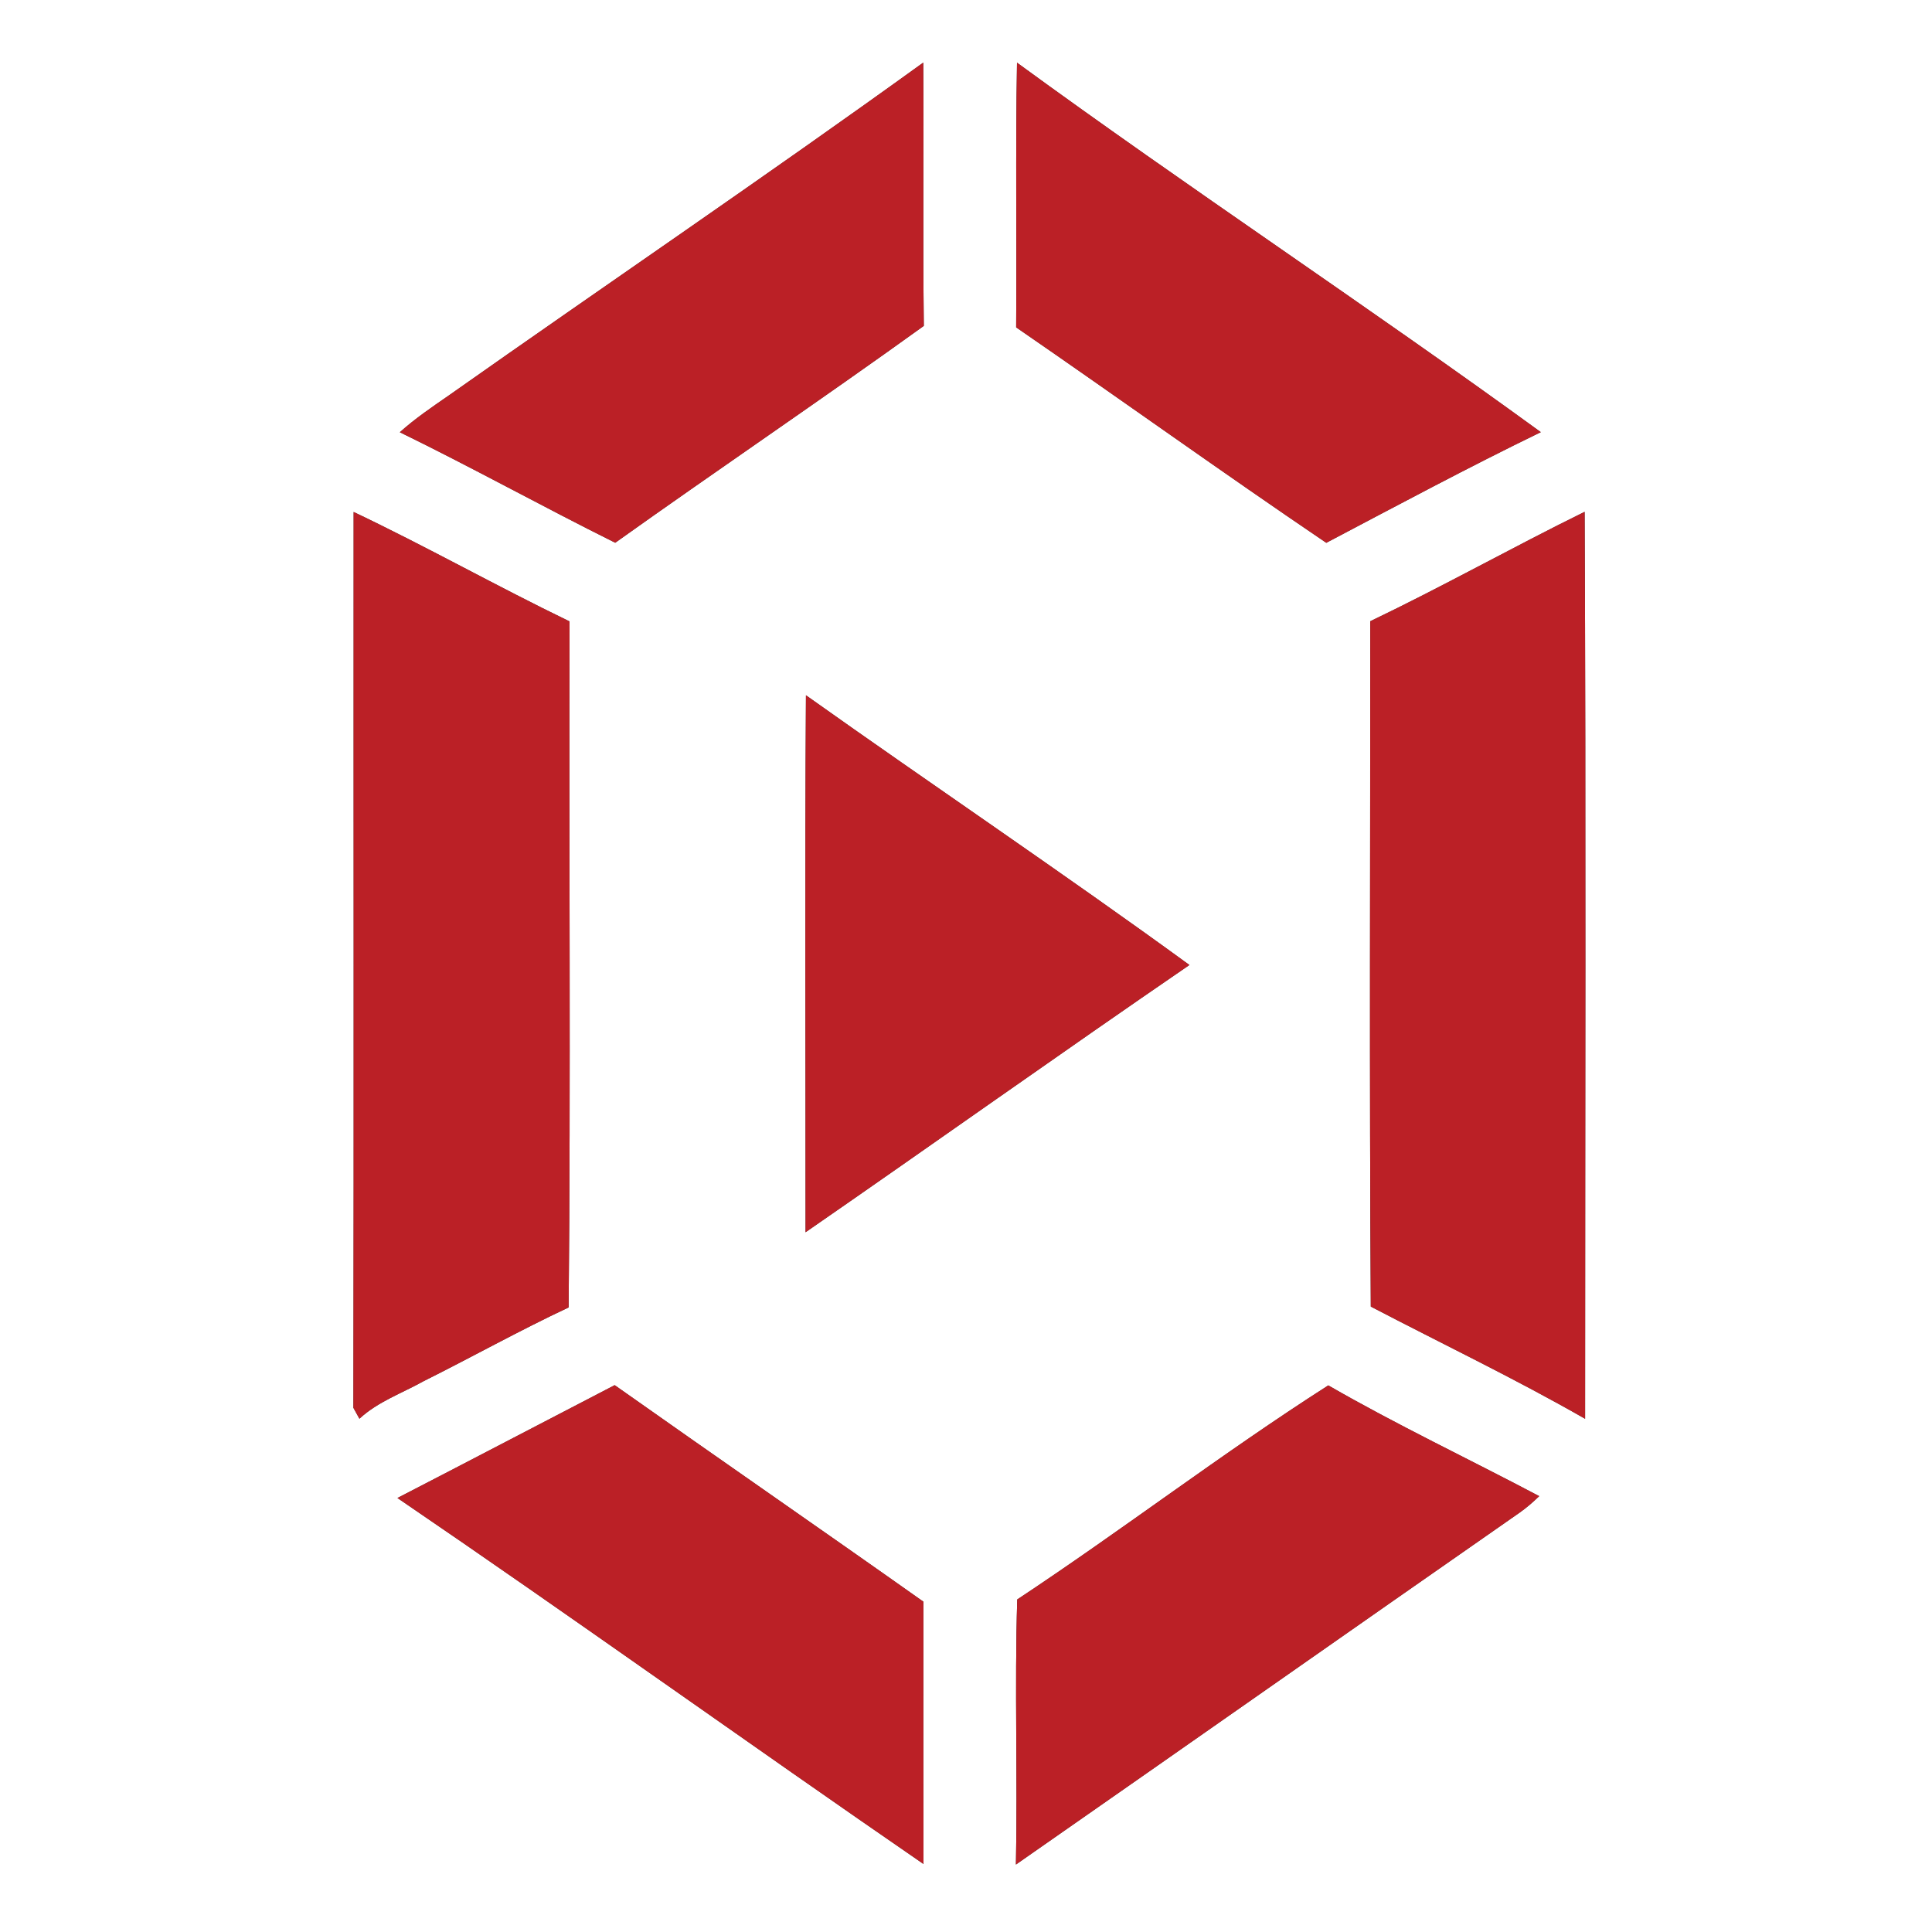 <?xml version="1.0" encoding="UTF-8" ?>
<!DOCTYPE svg PUBLIC "-//W3C//DTD SVG 1.1//EN" "http://www.w3.org/Graphics/SVG/1.1/DTD/svg11.dtd">
<svg width="250pt" height="250pt" viewBox="0 0 250 250" version="1.1" xmlns="http://www.w3.org/2000/svg">
<rect x="0" y="0" width="250" height="250" fill="#333333" stroke="none"/>
<g id="#ffffffff">
<path fill="#ffffff" opacity="1.00" d=" M 0.00 0.00 L 250.00 0.00 L 250.00 250.00 L 0.00 250.00 L 0.00 0.00 M 131.60 8.11 C 131.40 19.53 131.57 30.94 131.49 42.36 C 144.91 51.60 158.14 61.11 171.62 70.24 C 180.83 65.39 190.01 60.47 199.38 55.92 C 177.03 39.65 153.92 24.41 131.60 8.11 M 58.05 51.19 C 55.88 52.69 53.70 54.17 51.74 55.93 C 61.12 60.51 70.26 65.58 79.61 70.23 C 92.85 60.79 106.34 51.68 119.54 42.17 C 119.41 30.81 119.55 19.45 119.47 8.10 C 99.20 22.74 78.49 36.78 58.05 51.19 M 177.31 80.39 C 177.32 109.95 177.19 139.51 177.38 169.07 C 186.63 173.90 196.05 178.40 205.11 183.59 C 205.11 144.47 205.23 105.35 205.05 66.23 C 195.74 70.81 186.68 75.90 177.31 80.39 M 45.76 66.25 C 45.74 104.89 45.80 143.53 45.73 182.17 C 45.92 182.52 46.32 183.23 46.51 183.58 C 48.88 181.38 51.98 180.30 54.76 178.75 C 61.05 175.61 67.21 172.17 73.58 169.18 C 73.86 139.60 73.61 110.00 73.70 80.41 C 64.30 75.87 55.19 70.73 45.76 66.25 M 104.29 89.97 C 104.14 113.13 104.25 136.29 104.24 159.45 C 120.83 147.98 137.27 136.27 153.91 124.87 C 137.57 112.97 120.77 101.68 104.29 89.97 M 51.43 193.84 C 74.27 209.40 96.73 225.53 119.50 241.20 C 119.50 229.88 119.47 218.57 119.49 207.26 C 106.22 197.87 92.83 188.63 79.54 179.24 C 70.16 184.10 60.81 189.00 51.43 193.84 M 131.63 206.97 C 131.28 218.40 131.69 229.84 131.46 241.27 C 153.21 226.11 174.91 210.87 196.67 195.71 C 197.56 195.08 198.39 194.36 199.17 193.60 C 190.09 188.80 180.78 184.40 171.88 179.27 C 158.17 188.04 145.21 197.99 131.63 206.97 Z" />
</g>
<g id="#bb2026ff">
<path fill="#bb2026" opacity="1.00" d=" M 131.60 8.11 C 153.92 24.41 177.03 39.65 199.38 55.92 C 190.01 60.47 180.83 65.39 171.62 70.24 C 158.14 61.11 144.91 51.60 131.49 42.36 C 131.57 30.94 131.40 19.53 131.60 8.11 Z" />
<path fill="#bb2026" opacity="1.00" d=" M 58.05 51.19 C 78.49 36.78 99.20 22.74 119.47 8.10 C 119.55 19.45 119.41 30.81 119.54 42.17 C 106.34 51.68 92.85 60.79 79.61 70.23 C 70.26 65.58 61.12 60.51 51.74 55.93 C 53.70 54.17 55.88 52.69 58.05 51.19 Z" />
<path fill="#bb2026" opacity="1.00" d=" M 177.31 80.39 C 186.68 75.90 195.74 70.81 205.05 66.23 C 205.23 105.35 205.11 144.47 205.11 183.59 C 196.05 178.40 186.63 173.90 177.38 169.07 C 177.19 139.51 177.32 109.95 177.31 80.39 Z" />
<path fill="#bb2026" opacity="1.00" d=" M 45.76 66.25 C 55.19 70.73 64.30 75.87 73.70 80.41 C 73.61 110.00 73.86 139.60 73.58 169.18 C 67.21 172.17 61.05 175.61 54.76 178.75 C 51.98 180.30 48.88 181.38 46.51 183.58 C 46.32 183.23 45.92 182.52 45.73 182.17 C 45.80 143.53 45.74 104.89 45.76 66.25 Z" />
<path fill="#bb2026" opacity="1.00" d=" M 104.29 89.97 C 120.77 101.68 137.57 112.97 153.91 124.87 C 137.27 136.27 120.83 147.98 104.24 159.45 C 104.25 136.29 104.14 113.13 104.29 89.97 Z" />
<path fill="#bb2026" opacity="1.00" d=" M 51.43 193.84 C 60.81 189.00 70.16 184.10 79.54 179.24 C 92.83 188.63 106.22 197.87 119.49 207.26 C 119.47 218.57 119.50 229.88 119.50 241.20 C 96.73 225.53 74.27 209.40 51.43 193.84 Z" />
<path fill="#bb2026" opacity="1.00" d=" M 131.63 206.97 C 145.21 197.99 158.17 188.04 171.88 179.27 C 180.78 184.40 190.09 188.80 199.17 193.60 C 198.39 194.36 197.56 195.08 196.67 195.71 C 174.91 210.87 153.21 226.11 131.46 241.27 C 131.69 229.84 131.28 218.40 131.63 206.97 Z" />
</g>
</svg>
